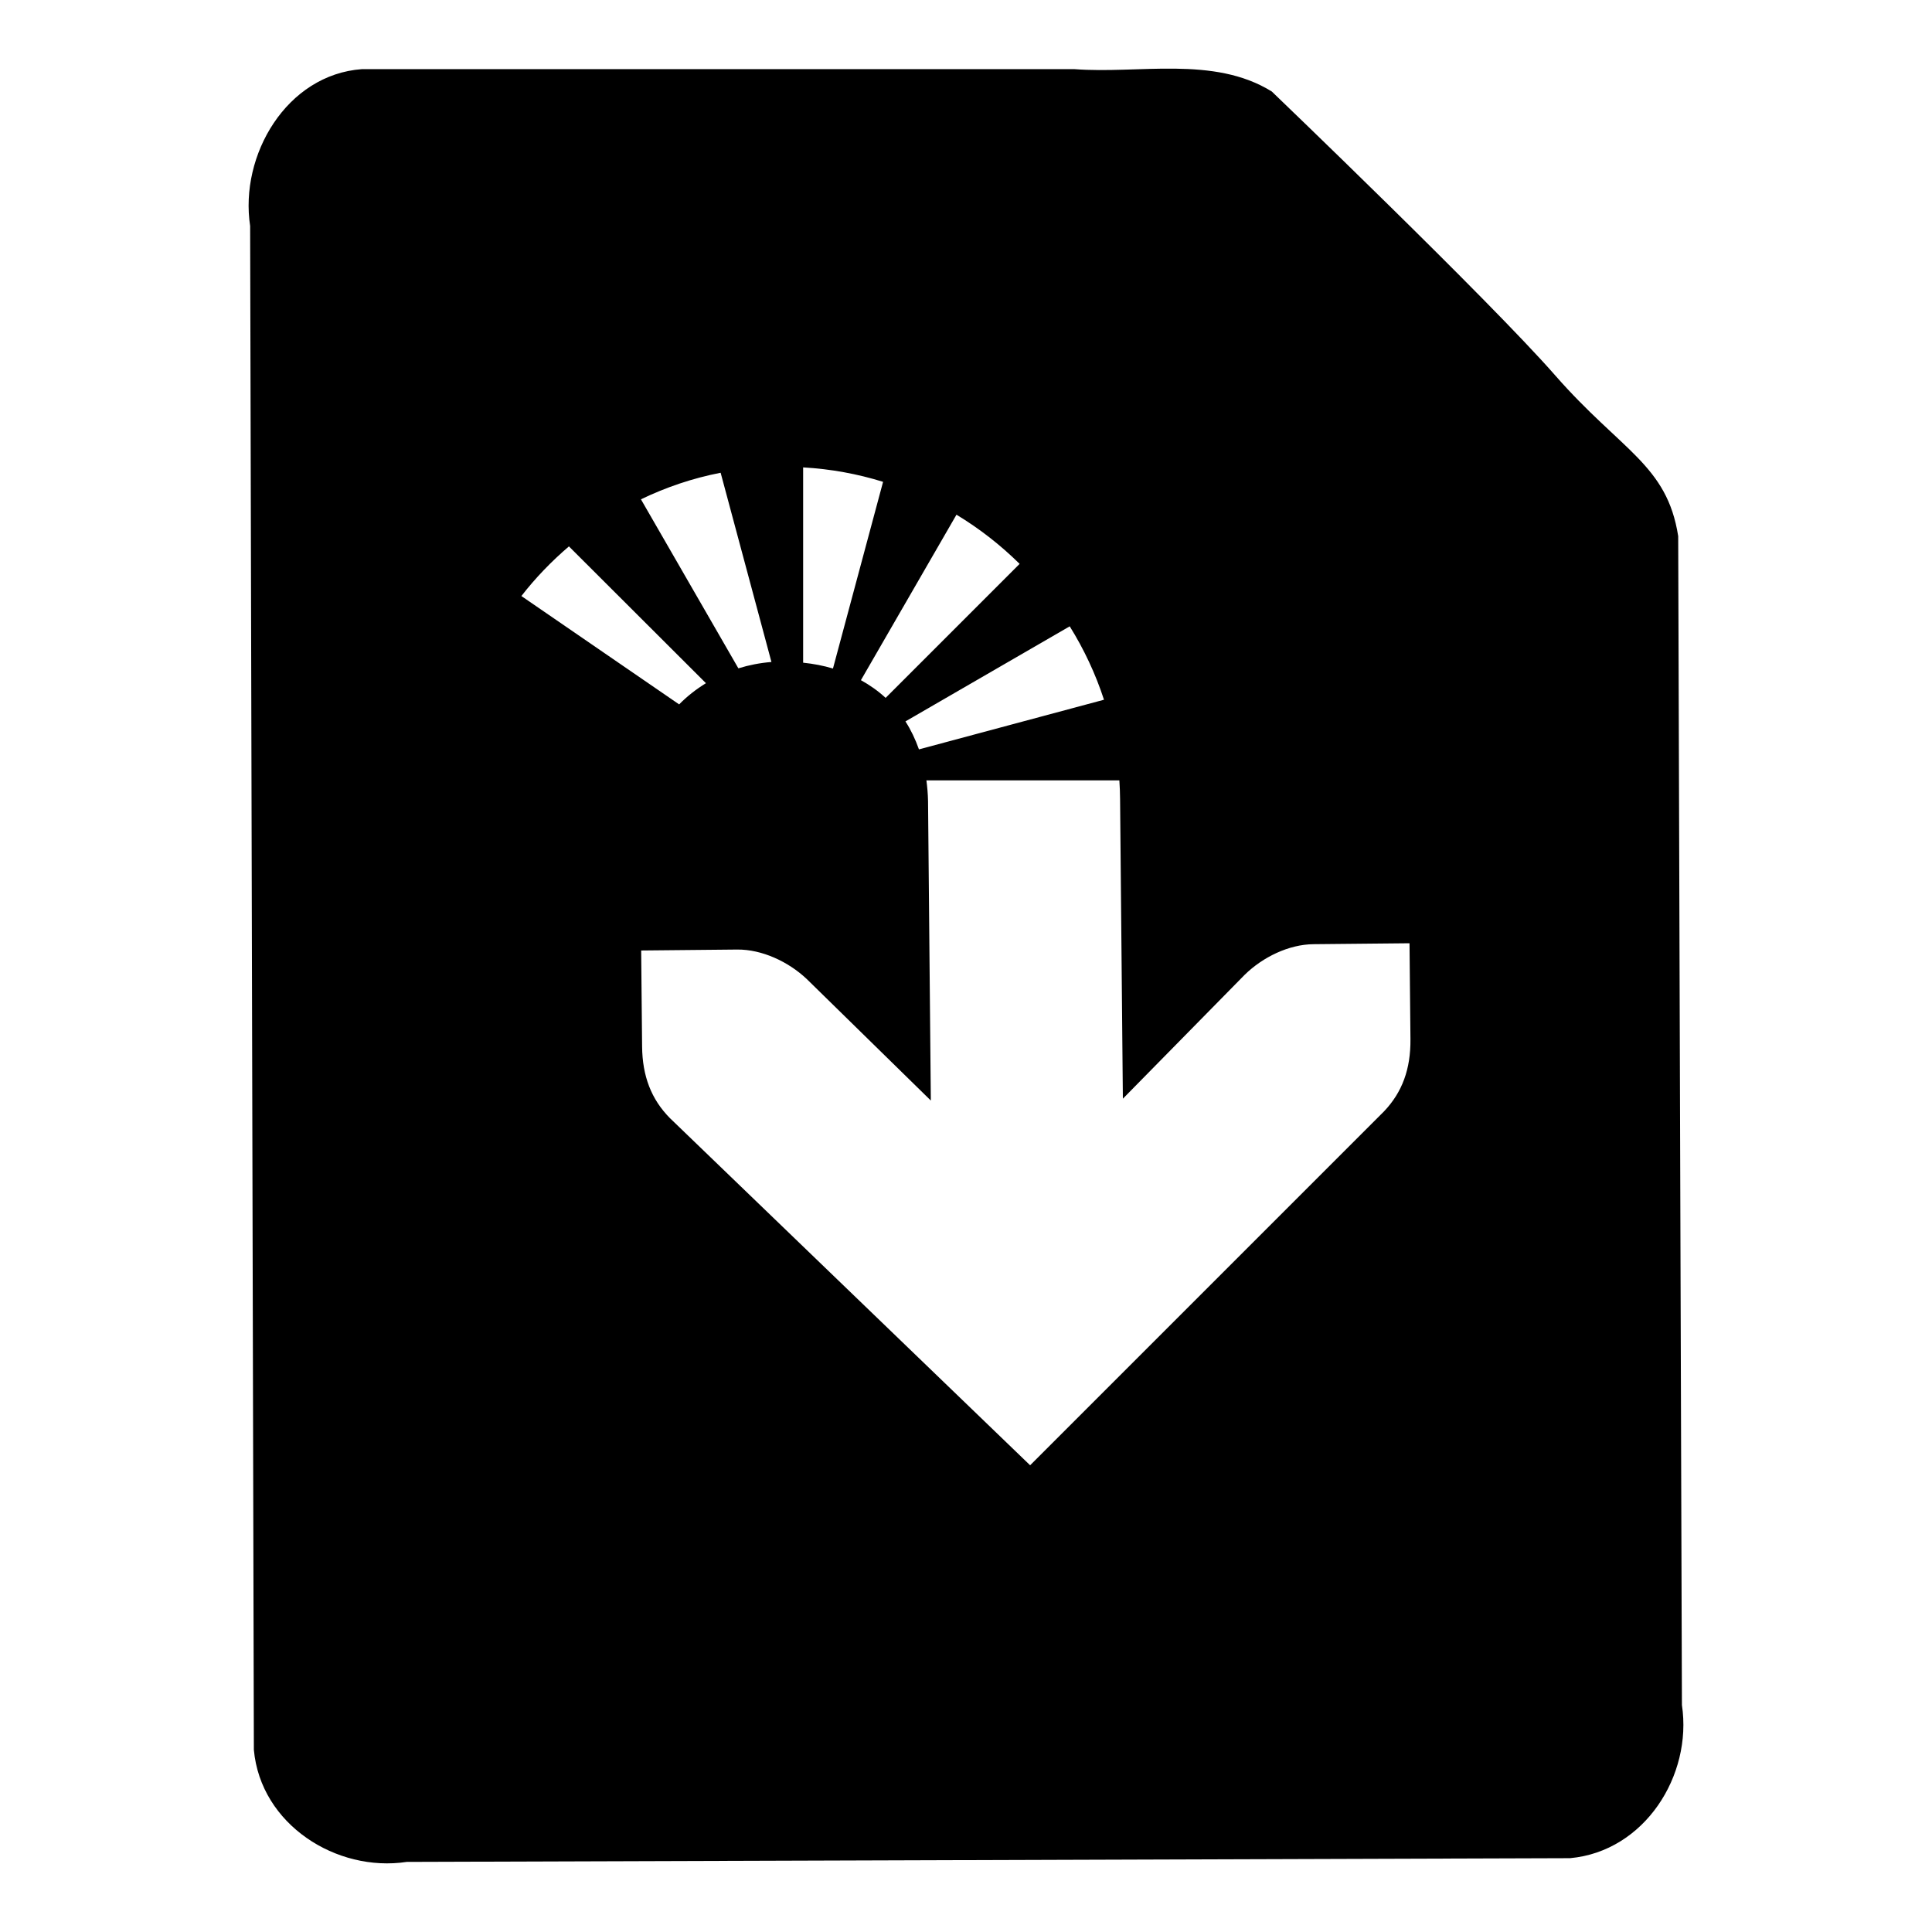 <?xml version="1.0" encoding="UTF-8" standalone="no"?>
<!-- Created with Inkscape (http://www.inkscape.org/) and export_objects.py -->

<svg
   version="1.1"
   id="svg1"
   width="128"
   height="128"
   viewBox="0 0 128 128"
   sodipodi:docname="clip-note-symbolic.svg"
   inkscape:version="1.1.1 (3bf5ae0d25, 2021-09-20)"
   inkscape:export-filename="/home/eexpss/project/gnome-shell-clip-note/clip-note-128.png"
   inkscape:export-xdpi="96"
   inkscape:export-ydpi="96"
   xmlns:inkscape="http://www.inkscape.org/namespaces/inkscape"
   xmlns:sodipodi="http://sodipodi.sourceforge.net/DTD/sodipodi-0.dtd"
   xmlns="http://www.w3.org/2000/svg"
   xmlns:svg="http://www.w3.org/2000/svg">
  <defs
     id="defs9" />
  <sodipodi:namedview
     objecttolerance="10"
     gridtolerance="10"
     guidetolerance="10"
     id="namedview"
     showgrid="true"
     inkscape:zoom="2.5996111"
     inkscape:cx="8.4628043"
     inkscape:cy="43.275704"
     inkscape:window-width="1920"
     inkscape:window-height="1008"
     inkscape:window-x="0"
     inkscape:window-y="34"
     inkscape:window-maximized="1"
     inkscape:current-layer="svg1"
     pagecolor="#ffffff"
     bordercolor="#666666"
     borderopacity="1.0"
     inkscape:pageshadow="2"
     inkscape:pageopacity="0.0"
     inkscape:pagecheckerboard="0"
     fit-margin-top="0"
     fit-margin-left="0"
     fit-margin-right="0"
     fit-margin-bottom="0"
     inkscape:snap-global="true">
    <inkscape:grid
       type="xygrid"
       id="grid"
       originx="-1.987"
       originy="-0.959" />
  </sodipodi:namedview>
  <path
     id="path1787"
     d="m 77.867,4.549 c -2.25,-0.03 -4.545,0.197 -6.701,0.031 H 23.983 C 18.983,4.941 15.859,10.284 16.572,14.971 L 16.819,115.93 c 0.451,4.948 5.473,8.131 10.128,7.426 l 77.074,-0.247 c 4.935,-0.451 8.114,-5.476 7.411,-10.144 L 111.185,35.521 C 110.441,30.783 107.422,29.88 103.033,24.868 98.644,19.855 84.259,6.062 84.259,6.062 82.32,4.862 80.116,4.579 77.867,4.549 Z M 53.21,30.966 c 1.83,0.105 3.605,0.43 5.296,0.957 L 55.186,44.291 c -0.627,-0.188 -1.291,-0.315 -1.976,-0.386 z m -5.466,0.355 3.366,12.537 c -0.755,0.061 -1.487,0.203 -2.177,0.417 h -0.016 L 42.464,33.081 c 1.658,-0.799 3.422,-1.399 5.28,-1.76 z m 15.625,2.779 c 1.522,0.918 2.924,2.016 4.184,3.258 l -8.878,8.878 c -0.494,-0.457 -1.042,-0.843 -1.637,-1.173 z m -25.676,2.1 9.078,9.063 c -0.649,0.399 -1.25,0.868 -1.776,1.405 L 34.543,39.489 c 0.933,-1.202 1.994,-2.301 3.15,-3.289 z m 33.179,5.296 c 0.941,1.511 1.71,3.144 2.27,4.863 l -12.259,3.289 c -0.237,-0.668 -0.534,-1.294 -0.895,-1.853 z m -9.495,10.205 h 12.784 c 0.028,0.413 0.043,0.832 0.047,1.251 l 0.185,19.84 8.075,-8.214 c 1.2,-1.172 2.92,-2.008 4.555,-2.023 l 6.361,-0.062 0.062,6.361 c 0.018,1.966 -0.541,3.504 -1.745,4.771 L 68.248,97.078 44.378,74.073 C 43.152,72.829 42.559,71.299 42.541,69.333 l -0.062,-6.361 6.361,-0.062 c 1.634,-0.015 3.379,0.796 4.601,1.945 l 8.229,8.059 -0.185,-19.84 c -0.009,-0.475 -0.05,-0.933 -0.108,-1.374 z"
     style="stroke-width:7.905" />
</svg>
